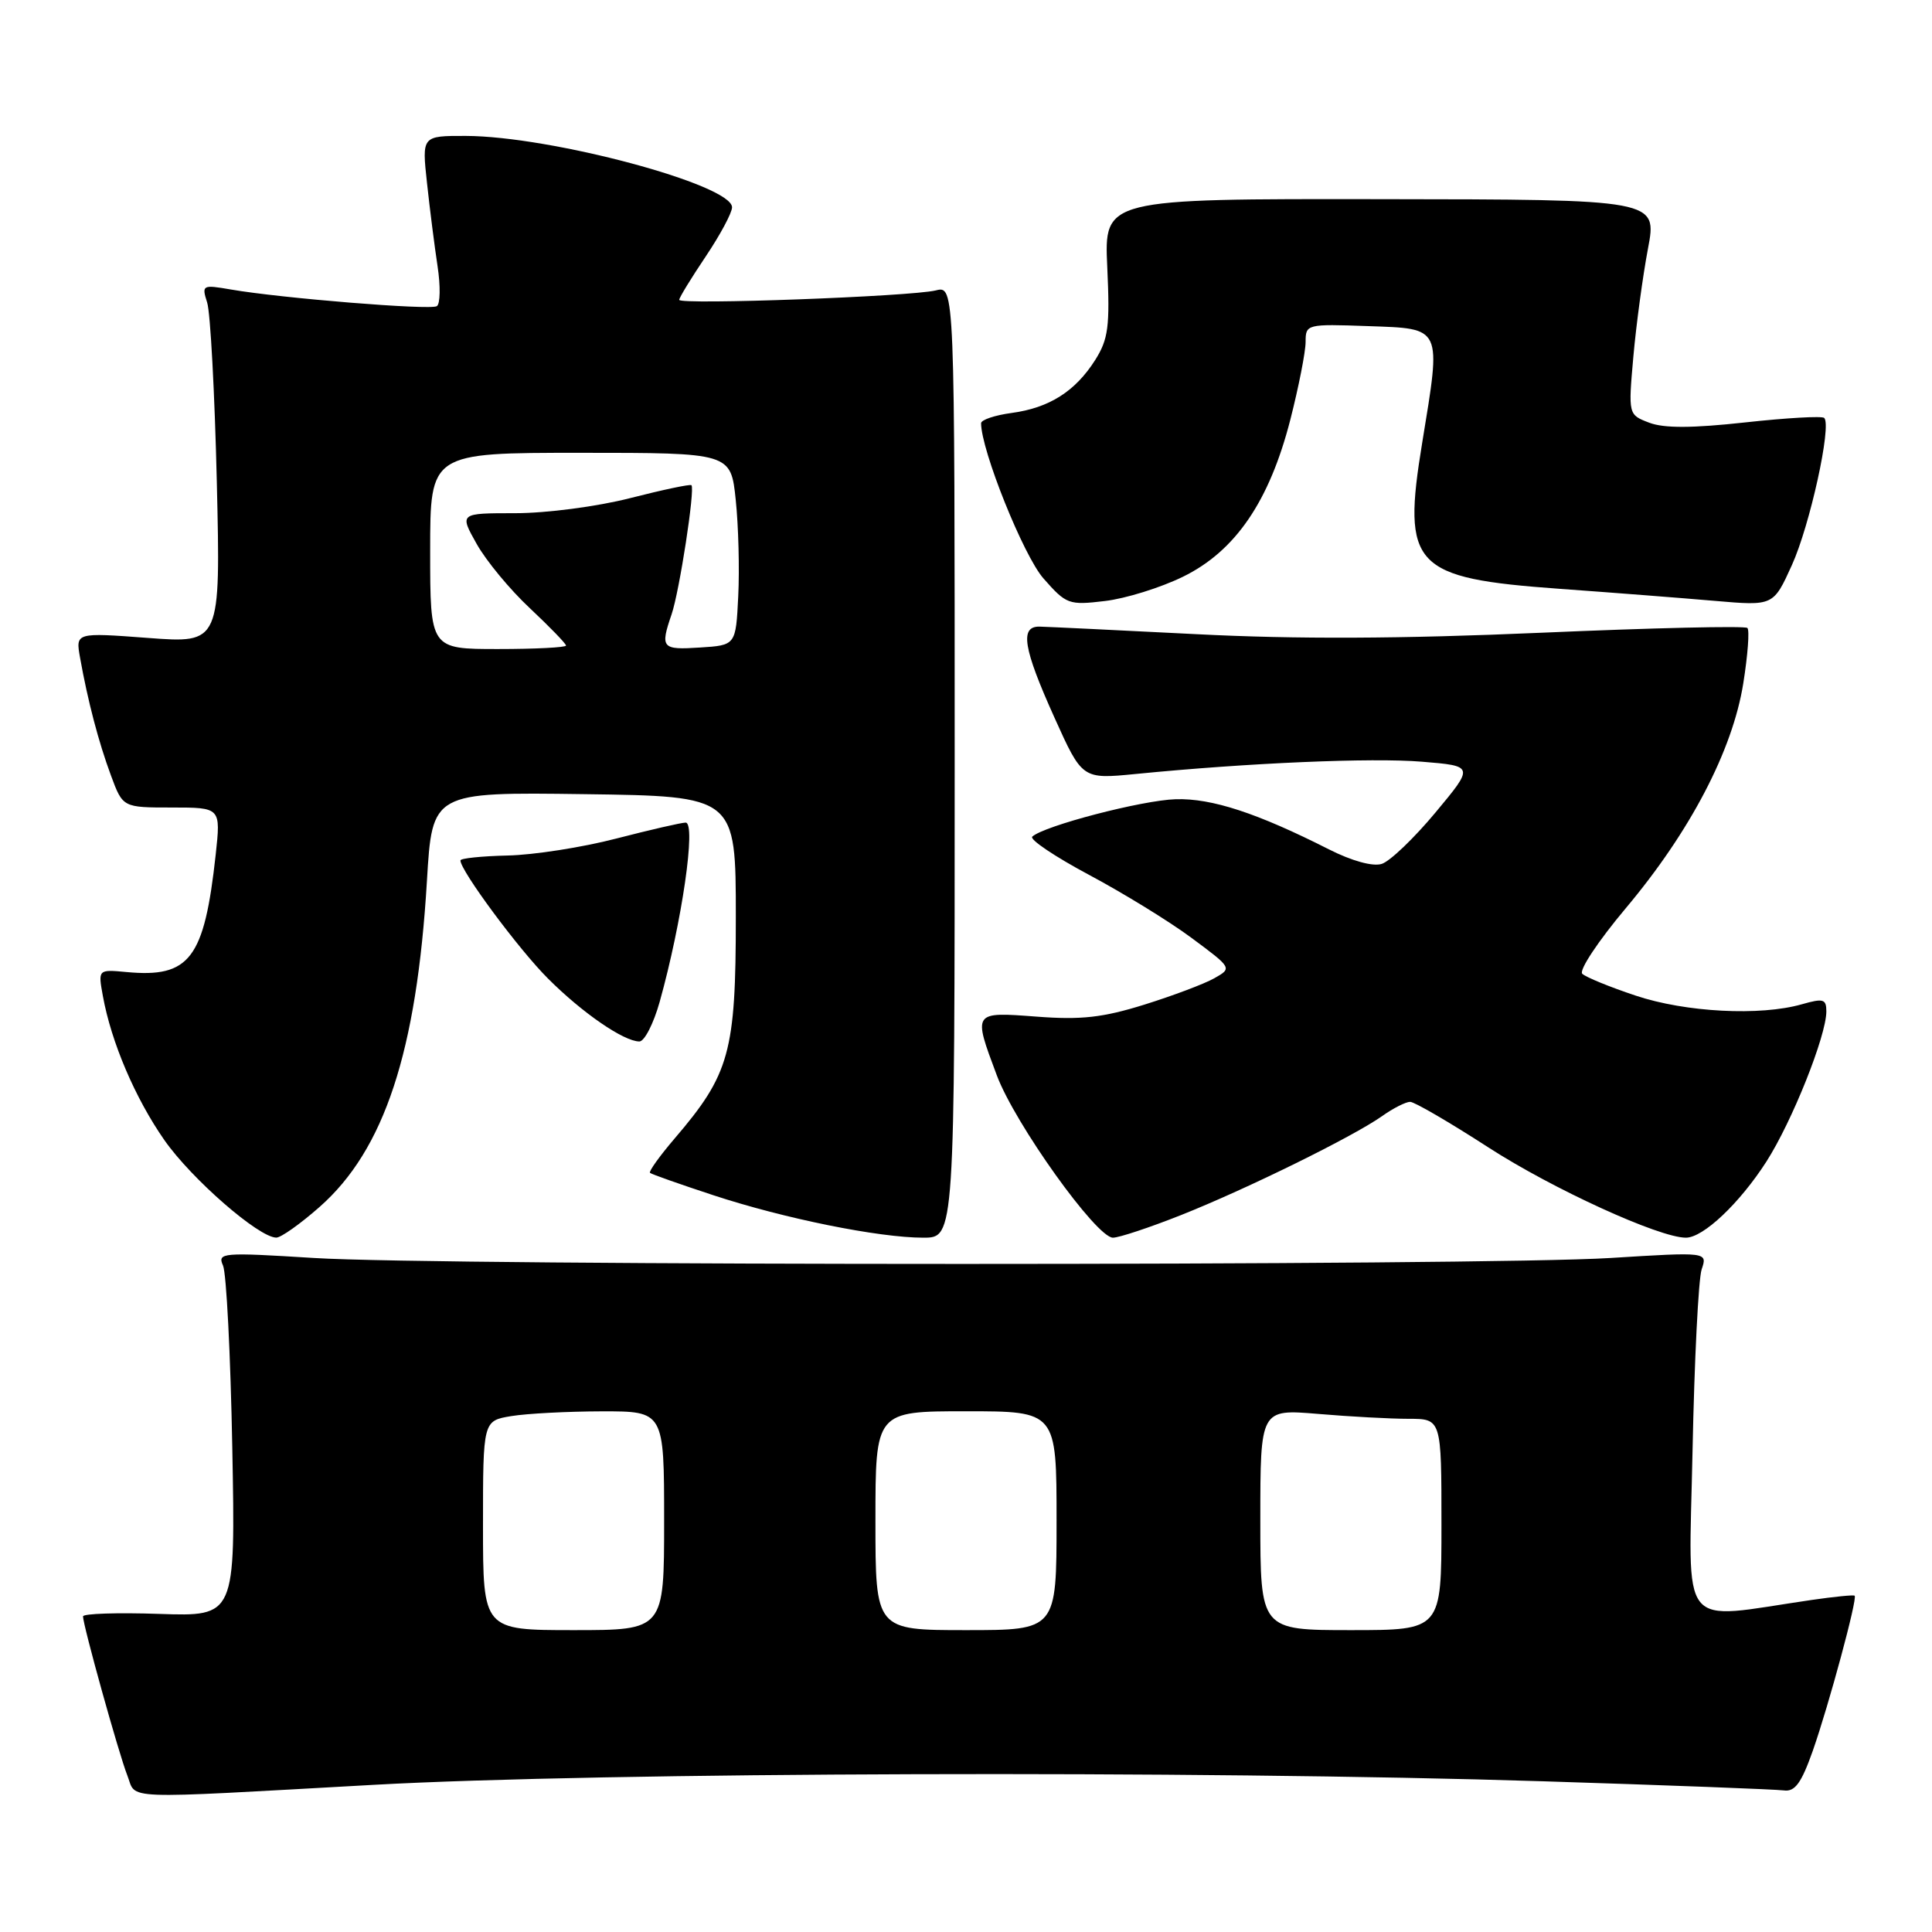 <?xml version="1.0" encoding="UTF-8" standalone="no"?>
<!DOCTYPE svg PUBLIC "-//W3C//DTD SVG 1.1//EN" "http://www.w3.org/Graphics/SVG/1.1/DTD/svg11.dtd" >
<svg xmlns="http://www.w3.org/2000/svg" xmlns:xlink="http://www.w3.org/1999/xlink" version="1.1" viewBox="0 0 256 256">
 <g >
 <path fill="currentColor"
d=" M 49.50 236.50 C 79.60 234.82 158.81 234.58 204.50 236.03 C 221.00 236.55 235.35 237.10 236.38 237.24 C 237.84 237.44 238.69 236.27 240.20 232.00 C 242.33 225.93 246.15 211.80 245.75 211.44 C 245.61 211.31 243.03 211.57 240.00 212.01 C 222.17 214.61 223.78 216.62 224.27 192.30 C 224.51 180.31 225.05 169.46 225.48 168.19 C 226.26 165.89 226.26 165.89 213.38 166.69 C 196.64 167.74 58.36 167.74 41.62 166.69 C 29.42 165.93 28.79 165.98 29.55 167.69 C 30.00 168.69 30.55 179.56 30.78 191.85 C 31.20 214.19 31.20 214.19 21.10 213.85 C 15.54 213.66 11.00 213.81 11.00 214.18 C 11.00 215.36 15.74 232.39 16.87 235.25 C 18.15 238.51 15.31 238.40 49.50 236.50 Z  M 42.34 159.93 C 50.93 152.37 55.22 139.35 56.57 116.73 C 57.27 104.96 57.27 104.96 77.39 105.23 C 97.50 105.50 97.50 105.50 97.50 121.50 C 97.50 139.43 96.70 142.32 89.38 150.87 C 87.39 153.20 85.93 155.24 86.13 155.41 C 86.33 155.59 90.10 156.92 94.51 158.37 C 103.90 161.46 116.45 164.00 122.34 164.00 C 126.50 164.00 126.50 164.00 126.50 100.93 C 126.50 37.86 126.50 37.86 124.00 38.48 C 120.71 39.29 90.00 40.42 90.00 39.73 C 90.00 39.44 91.58 36.86 93.50 34.00 C 95.42 31.14 97.00 28.20 97.00 27.47 C 97.00 24.47 73.00 18.04 61.70 18.01 C 55.90 18.00 55.90 18.00 56.58 24.25 C 56.95 27.69 57.58 32.65 57.98 35.28 C 58.38 37.91 58.34 40.29 57.88 40.57 C 57.00 41.12 37.22 39.51 30.59 38.36 C 26.81 37.71 26.71 37.76 27.45 40.09 C 27.88 41.42 28.45 52.12 28.73 63.88 C 29.23 85.25 29.23 85.25 19.62 84.53 C 10.01 83.81 10.01 83.81 10.61 87.16 C 11.63 92.88 13.06 98.33 14.70 102.75 C 16.27 107.00 16.27 107.00 22.77 107.00 C 29.26 107.00 29.26 107.00 28.58 113.25 C 27.07 127.05 25.14 129.59 16.75 128.80 C 12.99 128.45 12.99 128.45 13.63 131.97 C 14.74 138.10 17.91 145.52 21.78 151.07 C 25.38 156.22 34.29 163.98 36.61 163.99 C 37.22 164.00 39.80 162.17 42.34 159.93 Z  M 156.48 161.01 C 165.19 157.55 179.29 150.61 183.15 147.88 C 184.61 146.84 186.28 146.00 186.85 146.00 C 187.42 146.00 192.07 148.71 197.19 152.02 C 205.72 157.54 219.85 164.00 223.39 164.00 C 225.69 164.00 230.50 159.45 234.05 153.93 C 237.46 148.61 242.00 137.24 242.00 134.02 C 242.00 132.37 241.60 132.26 238.76 133.07 C 233.24 134.65 223.35 134.14 216.72 131.92 C 213.30 130.78 210.12 129.48 209.66 129.03 C 209.19 128.58 211.78 124.68 215.41 120.36 C 223.95 110.20 229.57 99.44 230.99 90.57 C 231.59 86.82 231.84 83.50 231.54 83.21 C 231.25 82.91 218.97 83.20 204.25 83.84 C 185.62 84.65 171.73 84.71 158.50 84.03 C 148.05 83.50 138.71 83.05 137.75 83.03 C 135.10 82.98 135.58 85.89 139.70 95.04 C 143.40 103.25 143.40 103.25 150.45 102.56 C 165.43 101.08 181.79 100.38 188.42 100.93 C 195.34 101.50 195.34 101.50 190.20 107.67 C 187.37 111.07 184.17 114.13 183.09 114.47 C 181.90 114.85 179.12 114.08 176.08 112.54 C 166.58 107.73 160.57 105.76 155.80 105.90 C 151.34 106.03 138.31 109.43 136.78 110.86 C 136.39 111.23 139.77 113.50 144.28 115.91 C 148.80 118.32 154.93 122.08 157.89 124.28 C 163.28 128.28 163.28 128.28 160.89 129.63 C 159.58 130.37 155.41 131.94 151.63 133.12 C 146.15 134.83 143.25 135.16 137.38 134.71 C 128.87 134.07 128.91 134.01 132.08 142.48 C 134.48 148.90 145.28 164.00 147.47 164.00 C 148.28 164.00 152.34 162.65 156.48 161.01 Z  M 87.41 132.75 C 90.37 122.15 92.27 109.00 90.85 109.00 C 90.29 109.00 86.16 109.95 81.67 111.11 C 77.17 112.28 70.69 113.29 67.26 113.36 C 63.82 113.44 61.01 113.73 61.01 114.01 C 60.99 115.34 68.73 125.79 72.61 129.66 C 77.15 134.21 82.65 137.99 84.72 138.00 C 85.39 138.00 86.60 135.64 87.41 132.75 Z  M 156.75 76.42 C 163.70 73.02 168.20 66.43 170.98 55.59 C 172.09 51.24 173.00 46.61 173.00 45.30 C 173.00 42.96 173.15 42.92 181.25 43.21 C 191.17 43.56 190.99 43.17 188.45 58.66 C 185.76 75.07 187.20 76.61 206.64 78.02 C 213.71 78.53 222.98 79.25 227.24 79.62 C 234.98 80.29 234.98 80.29 237.43 74.89 C 239.82 69.63 242.73 56.40 241.72 55.38 C 241.44 55.10 236.73 55.37 231.26 55.97 C 224.24 56.74 220.49 56.76 218.53 56.01 C 215.75 54.95 215.75 54.95 216.43 47.23 C 216.81 42.98 217.68 36.56 218.36 32.97 C 219.60 26.43 219.60 26.43 182.95 26.39 C 146.30 26.34 146.30 26.34 146.72 35.42 C 147.08 43.26 146.86 44.94 145.12 47.70 C 142.48 51.86 139.03 54.05 134.04 54.72 C 131.82 55.02 130.00 55.63 130.00 56.08 C 130.00 59.64 135.62 73.64 138.26 76.64 C 141.28 80.08 141.62 80.21 146.39 79.64 C 149.14 79.32 153.79 77.87 156.75 76.42 Z  M 64.00 202.13 C 64.00 188.26 64.00 188.26 67.75 187.64 C 69.81 187.30 75.21 187.02 79.75 187.01 C 88.00 187.00 88.00 187.00 88.00 201.50 C 88.00 216.00 88.00 216.00 76.00 216.00 C 64.00 216.00 64.00 216.00 64.00 202.13 Z  M 116.00 201.50 C 116.00 187.00 116.00 187.00 128.00 187.00 C 140.00 187.00 140.00 187.00 140.00 201.50 C 140.00 216.00 140.00 216.00 128.00 216.00 C 116.00 216.00 116.00 216.00 116.00 201.50 Z  M 167.00 201.35 C 167.00 186.71 167.00 186.71 174.65 187.35 C 178.86 187.71 184.26 188.00 186.65 188.00 C 191.00 188.00 191.00 188.00 191.00 202.00 C 191.00 216.00 191.00 216.00 179.00 216.00 C 167.00 216.00 167.00 216.00 167.00 201.35 Z  M 57.00 73.00 C 57.00 60.00 57.00 60.00 76.92 60.00 C 96.84 60.00 96.84 60.00 97.49 66.25 C 97.85 69.69 98.00 75.42 97.82 79.00 C 97.50 85.50 97.50 85.50 92.75 85.80 C 87.68 86.13 87.46 85.88 88.99 81.40 C 90.03 78.35 92.12 64.78 91.62 64.29 C 91.46 64.13 87.81 64.90 83.51 66.00 C 79.14 67.12 72.41 68.00 68.28 68.00 C 60.87 68.00 60.87 68.00 63.16 72.07 C 64.42 74.32 67.60 78.16 70.23 80.61 C 72.85 83.07 75.00 85.29 75.00 85.54 C 75.00 85.79 70.95 86.00 66.00 86.00 C 57.00 86.00 57.00 86.00 57.00 73.00 Z "/>
</g>
</svg>